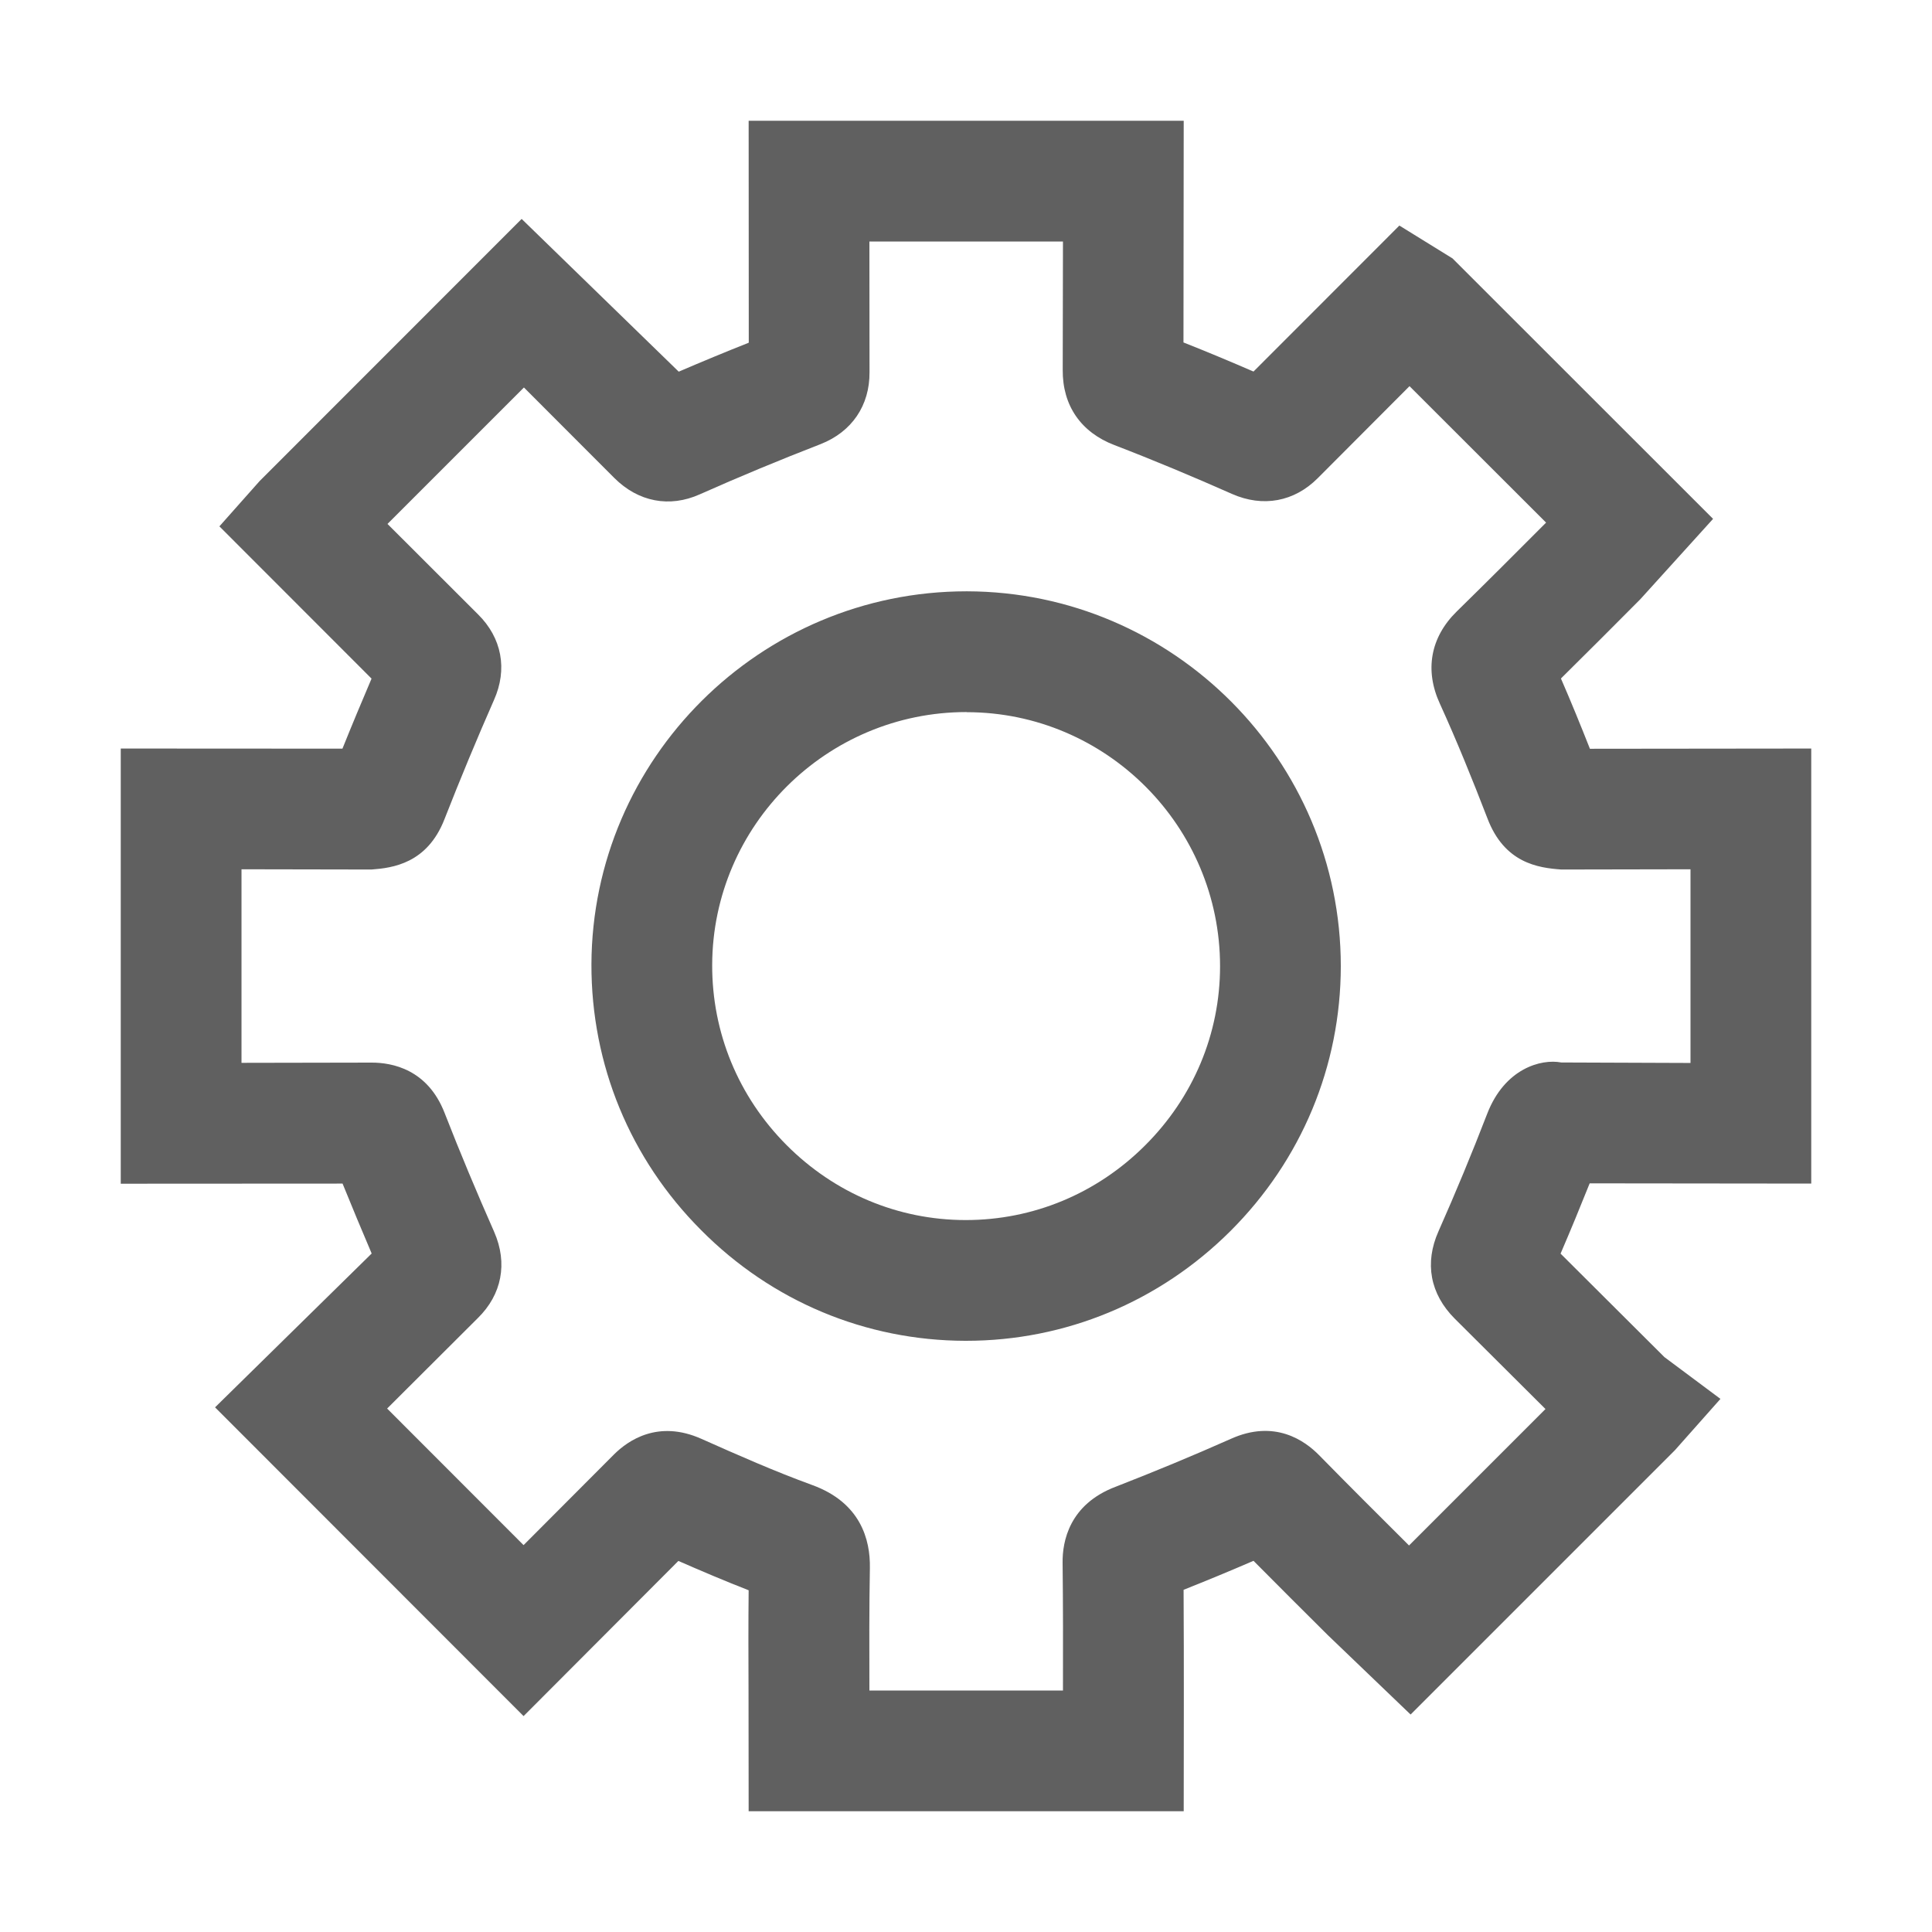 <?xml version="1.0" encoding="utf-8"?>
<!-- Generator: Adobe Illustrator 25.4.1, SVG Export Plug-In . SVG Version: 6.00 Build 0)  -->
<svg version="1.1" xmlns="http://www.w3.org/2000/svg" xmlns:xlink="http://www.w3.org/1999/xlink" x="0px" y="0px"
	 viewBox="0 0 16 16" style="enable-background:new 0 0 16 16;" xml:space="preserve">
<style type="text/css">
	.st0{fill:#FDF0E9;}
	.st1{opacity:0.1;}
	.st2{fill:#0072C6;}
	.st3{fill:#FFFFFF;}
	.st4{fill:#606060;}
	.st5{fill:#ED702D;}
	.st6{fill:none;stroke:#FFFFFF;stroke-width:1.5;stroke-linecap:round;}
</style>
<g id="BG">
</g>
<g id="Icons">
	<g id="XMLID_369_">
		<path class="st4" d="M9.803,15h-3.603l-0.001-1.001c-0.001-0.276-0.002-0.553,0.001-0.829
			c-0.197-0.077-0.39-0.159-0.582-0.243l-1.282,1.285l-2.555-2.557l1.297-1.274
			C2.996,10.188,2.915,9.995,2.837,9.802L1,9.803V6.199l1.836,0.001c0.078-0.194,0.159-0.388,0.241-0.58
			L1.817,4.359l0.333-0.375l2.17-2.171l1.301,1.265C5.814,2.995,6.007,2.915,6.201,2.838L6.2,1h3.603L9.801,2.836
			c0.195,0.077,0.388,0.158,0.58,0.241l1.208-1.209l0.44,0.272l2.158,2.157l-0.603,0.666
			c-0.217,0.218-0.436,0.438-0.657,0.656c0.084,0.193,0.163,0.387,0.24,0.582L15,6.199v3.603l-1.835-0.002
			c-0.078,0.195-0.158,0.389-0.241,0.582l0.86,0.857l0.464,0.346l-0.378,0.426l-2.188,2.188L10.995,13.54
			c-0.205-0.204-0.41-0.408-0.614-0.614c-0.192,0.083-0.385,0.163-0.579,0.24c0.002,0.318,0.002,0.637,0.002,0.958
			L9.803,15z M7.199,14h1.604c0.001-0.354,0.001-0.707-0.003-1.059c-0.002-0.172,0.053-0.483,0.441-0.629
			c0.316-0.123,0.635-0.255,0.95-0.395c0.366-0.166,0.616,0.015,0.733,0.134c0.246,0.251,0.495,0.499,0.745,0.748
			l1.13-1.13l-0.751-0.748c-0.205-0.205-0.252-0.462-0.135-0.724c0.142-0.32,0.277-0.646,0.404-0.975
			c0.145-0.373,0.445-0.455,0.613-0.423L14,8.803V7.199l-1.07,0.002c-0.191-0.014-0.472-0.052-0.613-0.427
			c-0.122-0.316-0.25-0.633-0.392-0.945c-0.128-0.277-0.08-0.55,0.139-0.765c0.249-0.244,0.496-0.491,0.74-0.736
			l-1.131-1.13L10.914,3.959c-0.196,0.197-0.455,0.244-0.71,0.132C9.881,3.948,9.557,3.812,9.229,3.686
			C8.952,3.58,8.799,3.359,8.801,3.064L8.803,2h-1.603l0.001,1.082c0.002,0.276-0.146,0.494-0.405,0.596
			C6.458,3.809,6.125,3.947,5.795,4.094C5.545,4.206,5.286,4.157,5.087,3.958L4.339,3.209L3.209,4.339l0.749,0.748
			c0.198,0.195,0.247,0.455,0.133,0.71C3.948,6.122,3.811,6.452,3.681,6.784C3.538,7.152,3.25,7.188,3.077,7.201
			L2,7.199v1.603l1.078-0.002c0.168,0,0.463,0.054,0.604,0.417c0.129,0.331,0.267,0.66,0.411,0.986
			c0.113,0.259,0.063,0.518-0.136,0.713l-0.751,0.749l1.13,1.131l0.748-0.75c0.118-0.118,0.367-0.29,0.725-0.13
			c0.301,0.134,0.606,0.269,0.919,0.383c0.4,0.146,0.48,0.453,0.476,0.685c-0.006,0.338-0.005,0.675-0.004,1.012
			V14z M10.21,12.752c0.001,0,0.001,0.001,0.002,0.001C10.21,12.753,10.21,12.752,10.21,12.752z M5.794,12.749
			L5.794,12.75C5.794,12.75,5.794,12.75,5.794,12.749z M12.828,10.602c0,0.001-0.001,0.001-0.001,0.002
			C12.828,10.604,12.828,10.604,12.828,10.602z M3.255,10.205c-0.001,0.001-0.002,0.002-0.003,0.003L3.255,10.205z
			 M12.921,9.801c0.001,0,0.002,0,0.005,0H12.921z M12.923,6.201c-0.001,0-0.002,0-0.003,0h0.005
			C12.925,6.201,12.924,6.201,12.923,6.201z M3.082,6.201h0.006C3.085,6.201,3.083,6.201,3.082,6.201z
			 M3.252,5.795c0.001,0.001,0.002,0.001,0.002,0.002L3.252,5.795z M5.392,3.178c-0.001,0.001-0.002,0.001-0.002,0.001
			C5.39,3.179,5.391,3.179,5.392,3.178z M6.201,3.085c0,0.001,0,0.002,0,0.003V3.085z M9.801,3.069v0.002
			C9.801,3.07,9.801,3.07,9.801,3.069z M9.585,2.751c0.001,0,0.001,0.001,0.002,0.001
			C9.586,2.752,9.585,2.751,9.585,2.751z M11.589,2.575l0.002,0.002L11.589,2.575z M8,11.104
			c-0.002,0-0.004,0-0.006,0c-0.825-0.002-1.603-0.327-2.188-0.917C5.217,9.597,4.896,8.815,4.898,7.986
			c0.006-1.704,1.399-3.089,3.106-3.089c0.002,0,0.002,0,0.004,0h0.001C9.715,4.901,11.104,6.294,11.104,8.002
			c-0.001,0.826-0.325,1.605-0.914,2.193C9.602,10.781,8.824,11.104,8,11.104z M8.004,5.897
			c-1.158,0-2.102,0.939-2.106,2.093c-0.002,0.561,0.216,1.091,0.615,1.492c0.398,0.4,0.924,0.621,1.481,0.622
			c0.002,0,0.003,0,0.004,0c0.558,0,1.085-0.219,1.484-0.617C9.883,9.088,10.104,8.56,10.104,8.002
			c0-1.158-0.941-2.103-2.097-2.104C8.006,5.897,8.005,5.897,8.004,5.897z"/>
	</g>
</g>
</svg>
